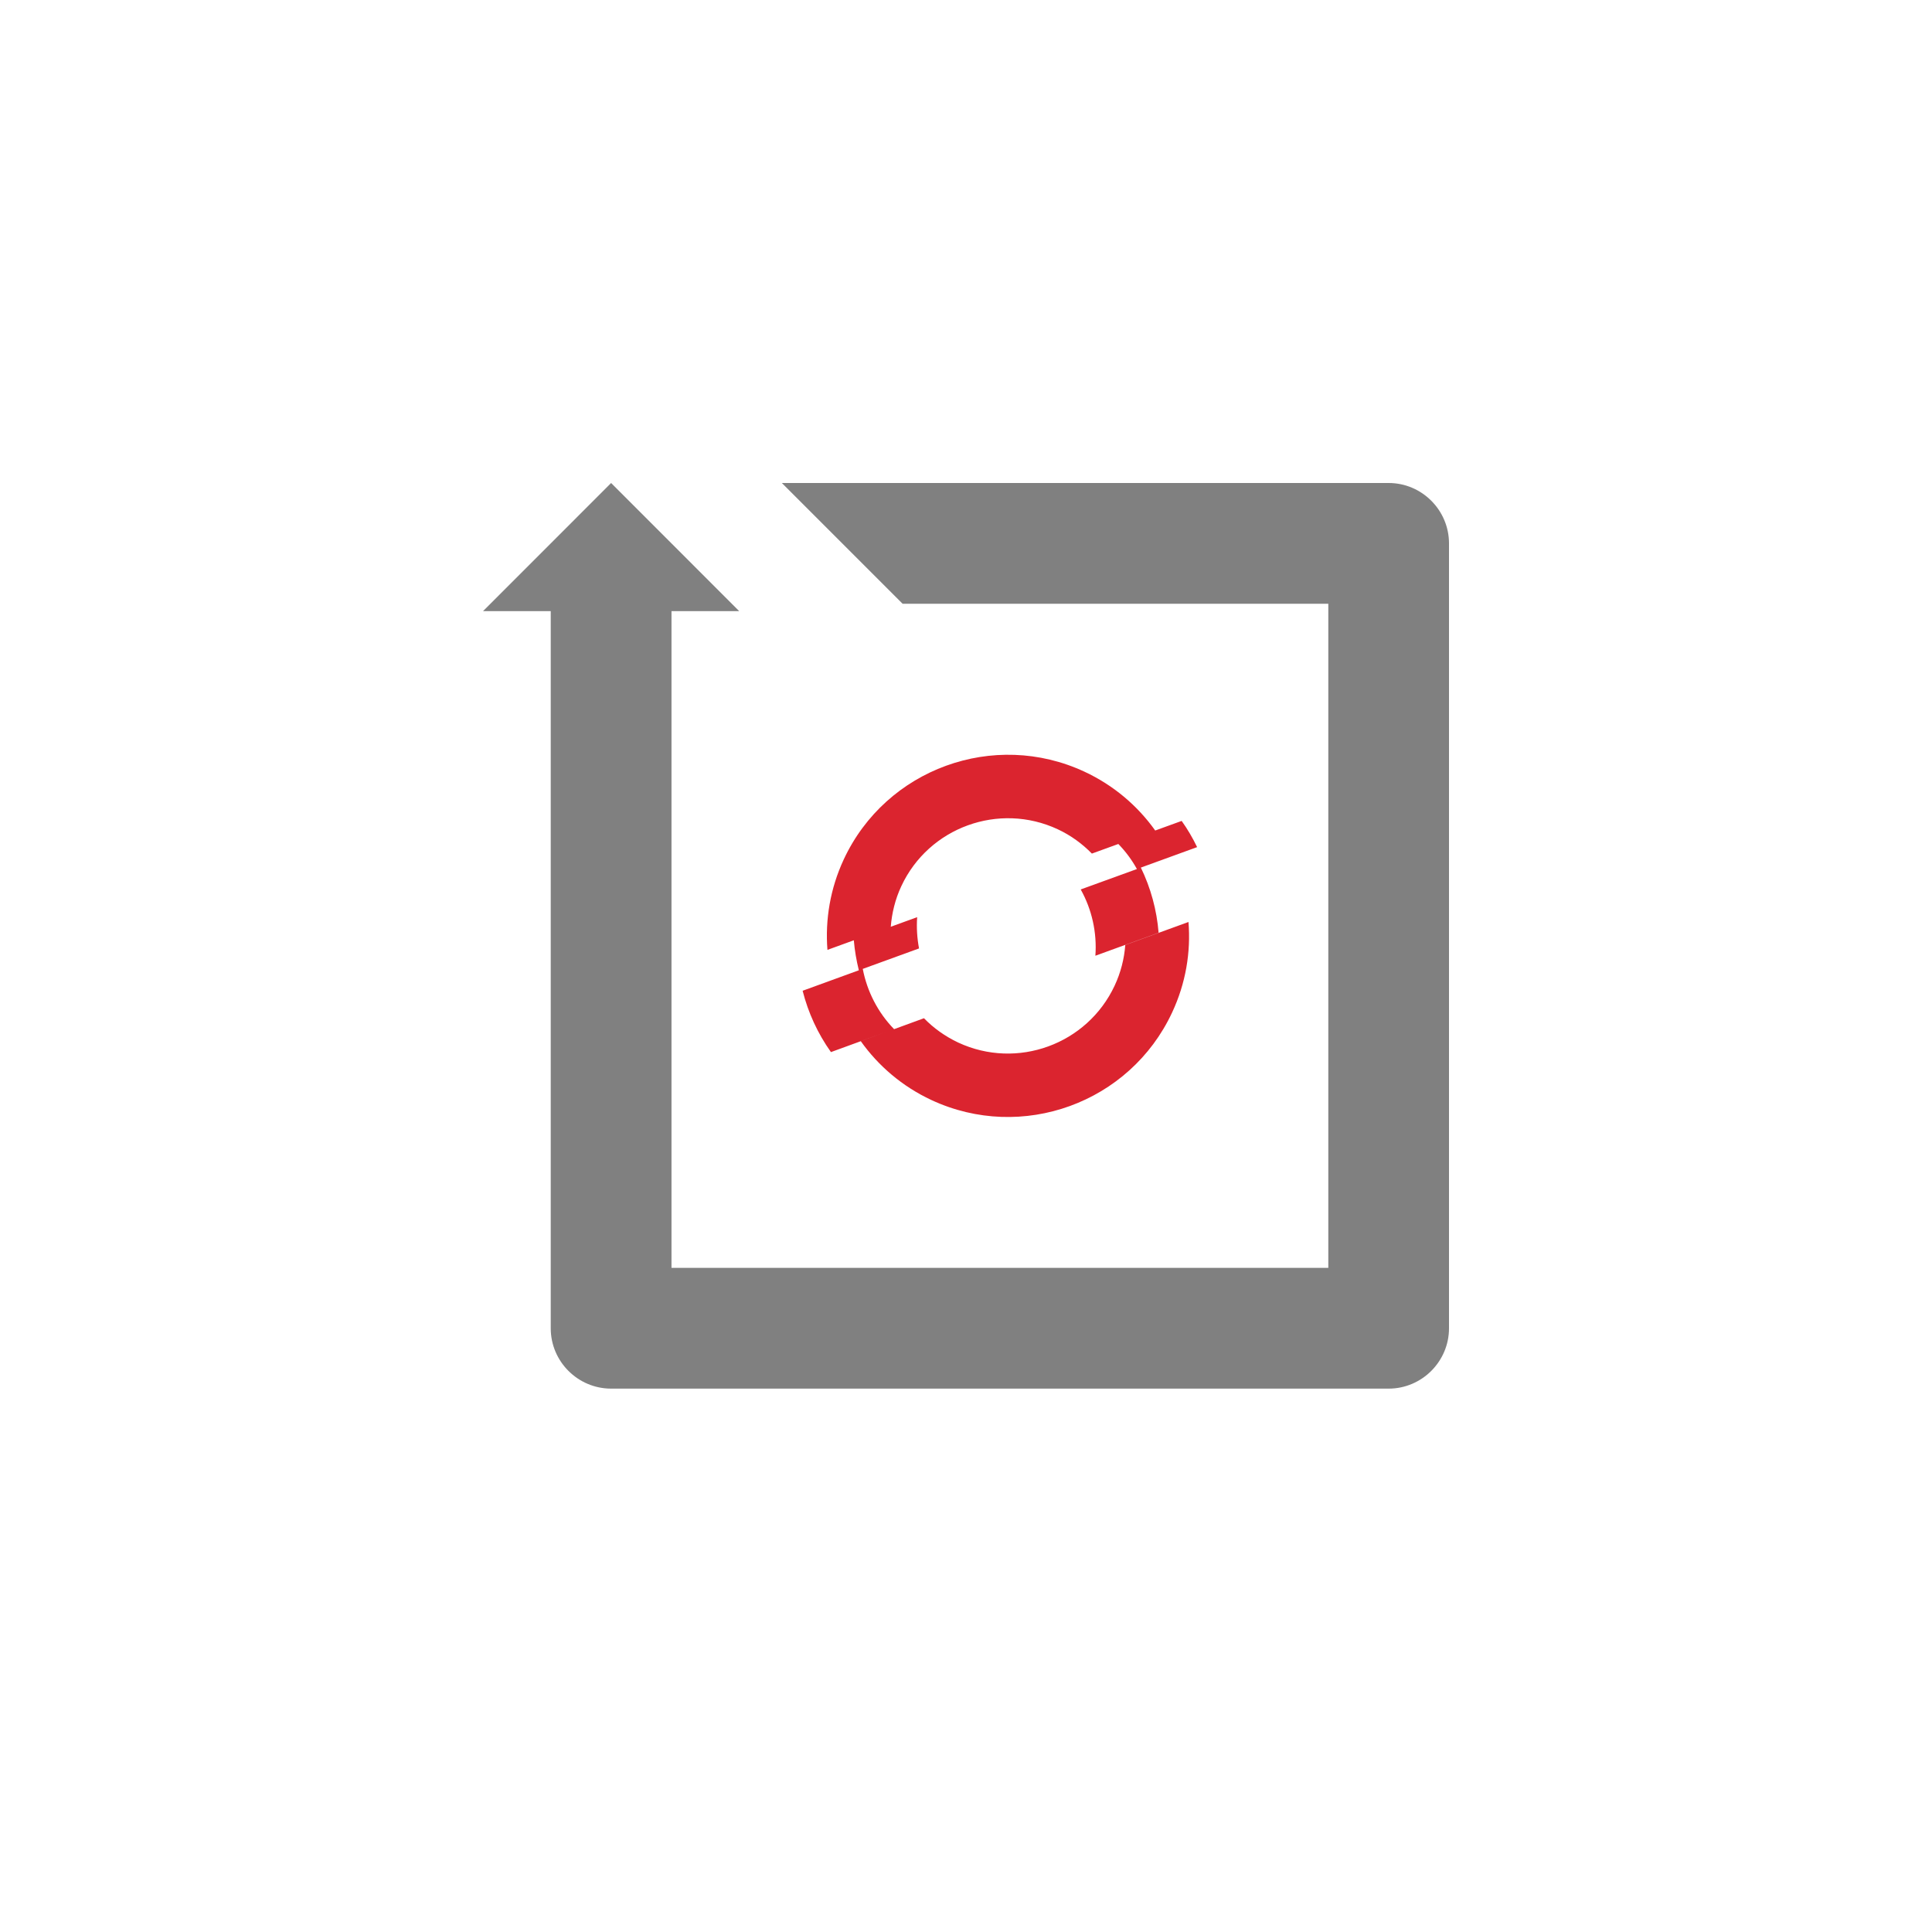 <?xml version="1.0" encoding="utf-8"?>
<!-- Generator: Adobe Illustrator 16.0.0, SVG Export Plug-In . SVG Version: 6.00 Build 0)  -->
<!DOCTYPE svg PUBLIC "-//W3C//DTD SVG 1.1//EN" "http://www.w3.org/Graphics/SVG/1.1/DTD/svg11.dtd">
<svg version="1.1" xmlns="http://www.w3.org/2000/svg" xmlns:xlink="http://www.w3.org/1999/xlink" x="0px" y="0px" width="32px"
	 height="32px" viewBox="0 0 32 32" enable-background="new 0 0 32 32" xml:space="preserve">
<g id="_x30_1">
</g>
<g id="_x30_2">
</g>
<g id="_x30_3">
</g>
<g id="_x30_4">
</g>
<g id="_x30_5">
</g>
<g id="_x30_6">
</g>
<g id="_x30_7">
</g>
<g id="_x30_8">
</g>
<g id="_x30_9">
</g>
<g id="_x31_0">
</g>
<g id="_x31_1">
</g>
<g id="_x31_2">
	<g>
		<path fill-rule="evenodd" clip-rule="evenodd" fill="#808080" d="M12.95,8h10.051C23.551,8,24,8.451,24,9v13.001
			C24,22.55,23.55,23,23.001,23H10.122c-0.55,0-1-0.449-1-0.999V10.122H8.001L10.122,8l2.121,2.122h-1.121V21h10.879V10H14.95
			L12.95,8z"/>
		<path fill-rule="evenodd" clip-rule="evenodd" fill="#DB242F" d="M15.191,15.191l-0.437,0.159
			c0.018-0.227,0.073-0.455,0.175-0.673c0.454-0.974,1.616-1.396,2.59-0.942c0.219,0.102,0.407,0.241,0.566,0.403l0.438-0.159
			c0.122,0.125,0.225,0.265,0.308,0.415L17.9,14.732c0.185,0.332,0.271,0.713,0.243,1.098l1.047-0.381
			c-0.03-0.375-0.13-0.742-0.294-1.079l0.932-0.339c-0.073-0.151-0.158-0.297-0.256-0.434l-0.438,0.159
			c-0.29-0.407-0.686-0.748-1.171-0.974c-1.499-0.699-3.288-0.048-3.987,1.451c-0.226,0.485-0.31,1-0.271,1.5l0.437-0.159
			c0.014,0.168,0.043,0.334,0.083,0.497l-0.931,0.339c0.092,0.364,0.25,0.708,0.469,1.016l0.945-0.345l-0.451,0.164
			c0.29,0.408,0.686,0.749,1.17,0.975c1.5,0.699,3.288,0.049,3.987-1.45c0.227-0.485,0.311-1,0.271-1.499l-1.047,0.381
			c-0.017,0.227-0.074,0.455-0.176,0.673c-0.455,0.974-1.616,1.397-2.591,0.943c-0.218-0.103-0.409-0.24-0.567-0.403l-0.495,0.181
			c-0.269-0.276-0.447-0.625-0.519-0.998l0.932-0.339C15.19,15.539,15.179,15.365,15.191,15.191z"/>
	</g>
</g>
<g id="_x31_3">
</g>
<g id="_x31_4">
</g>
<g id="_x31_5">
</g>
<g id="_x31_6">
</g>
<g id="_x31_7">
</g>
<g id="_x31_8">
</g>
<g id="_x31_9">
</g>
<g id="_x32_0">
</g>
<g id="_x32_1">
</g>
<g id="_x32_2">
</g>
<g id="_x32_3">
</g>
<g id="_x32_4">
</g>
<g id="_x32_5">
</g>
<g id="_x32_6">
</g>
</svg>
